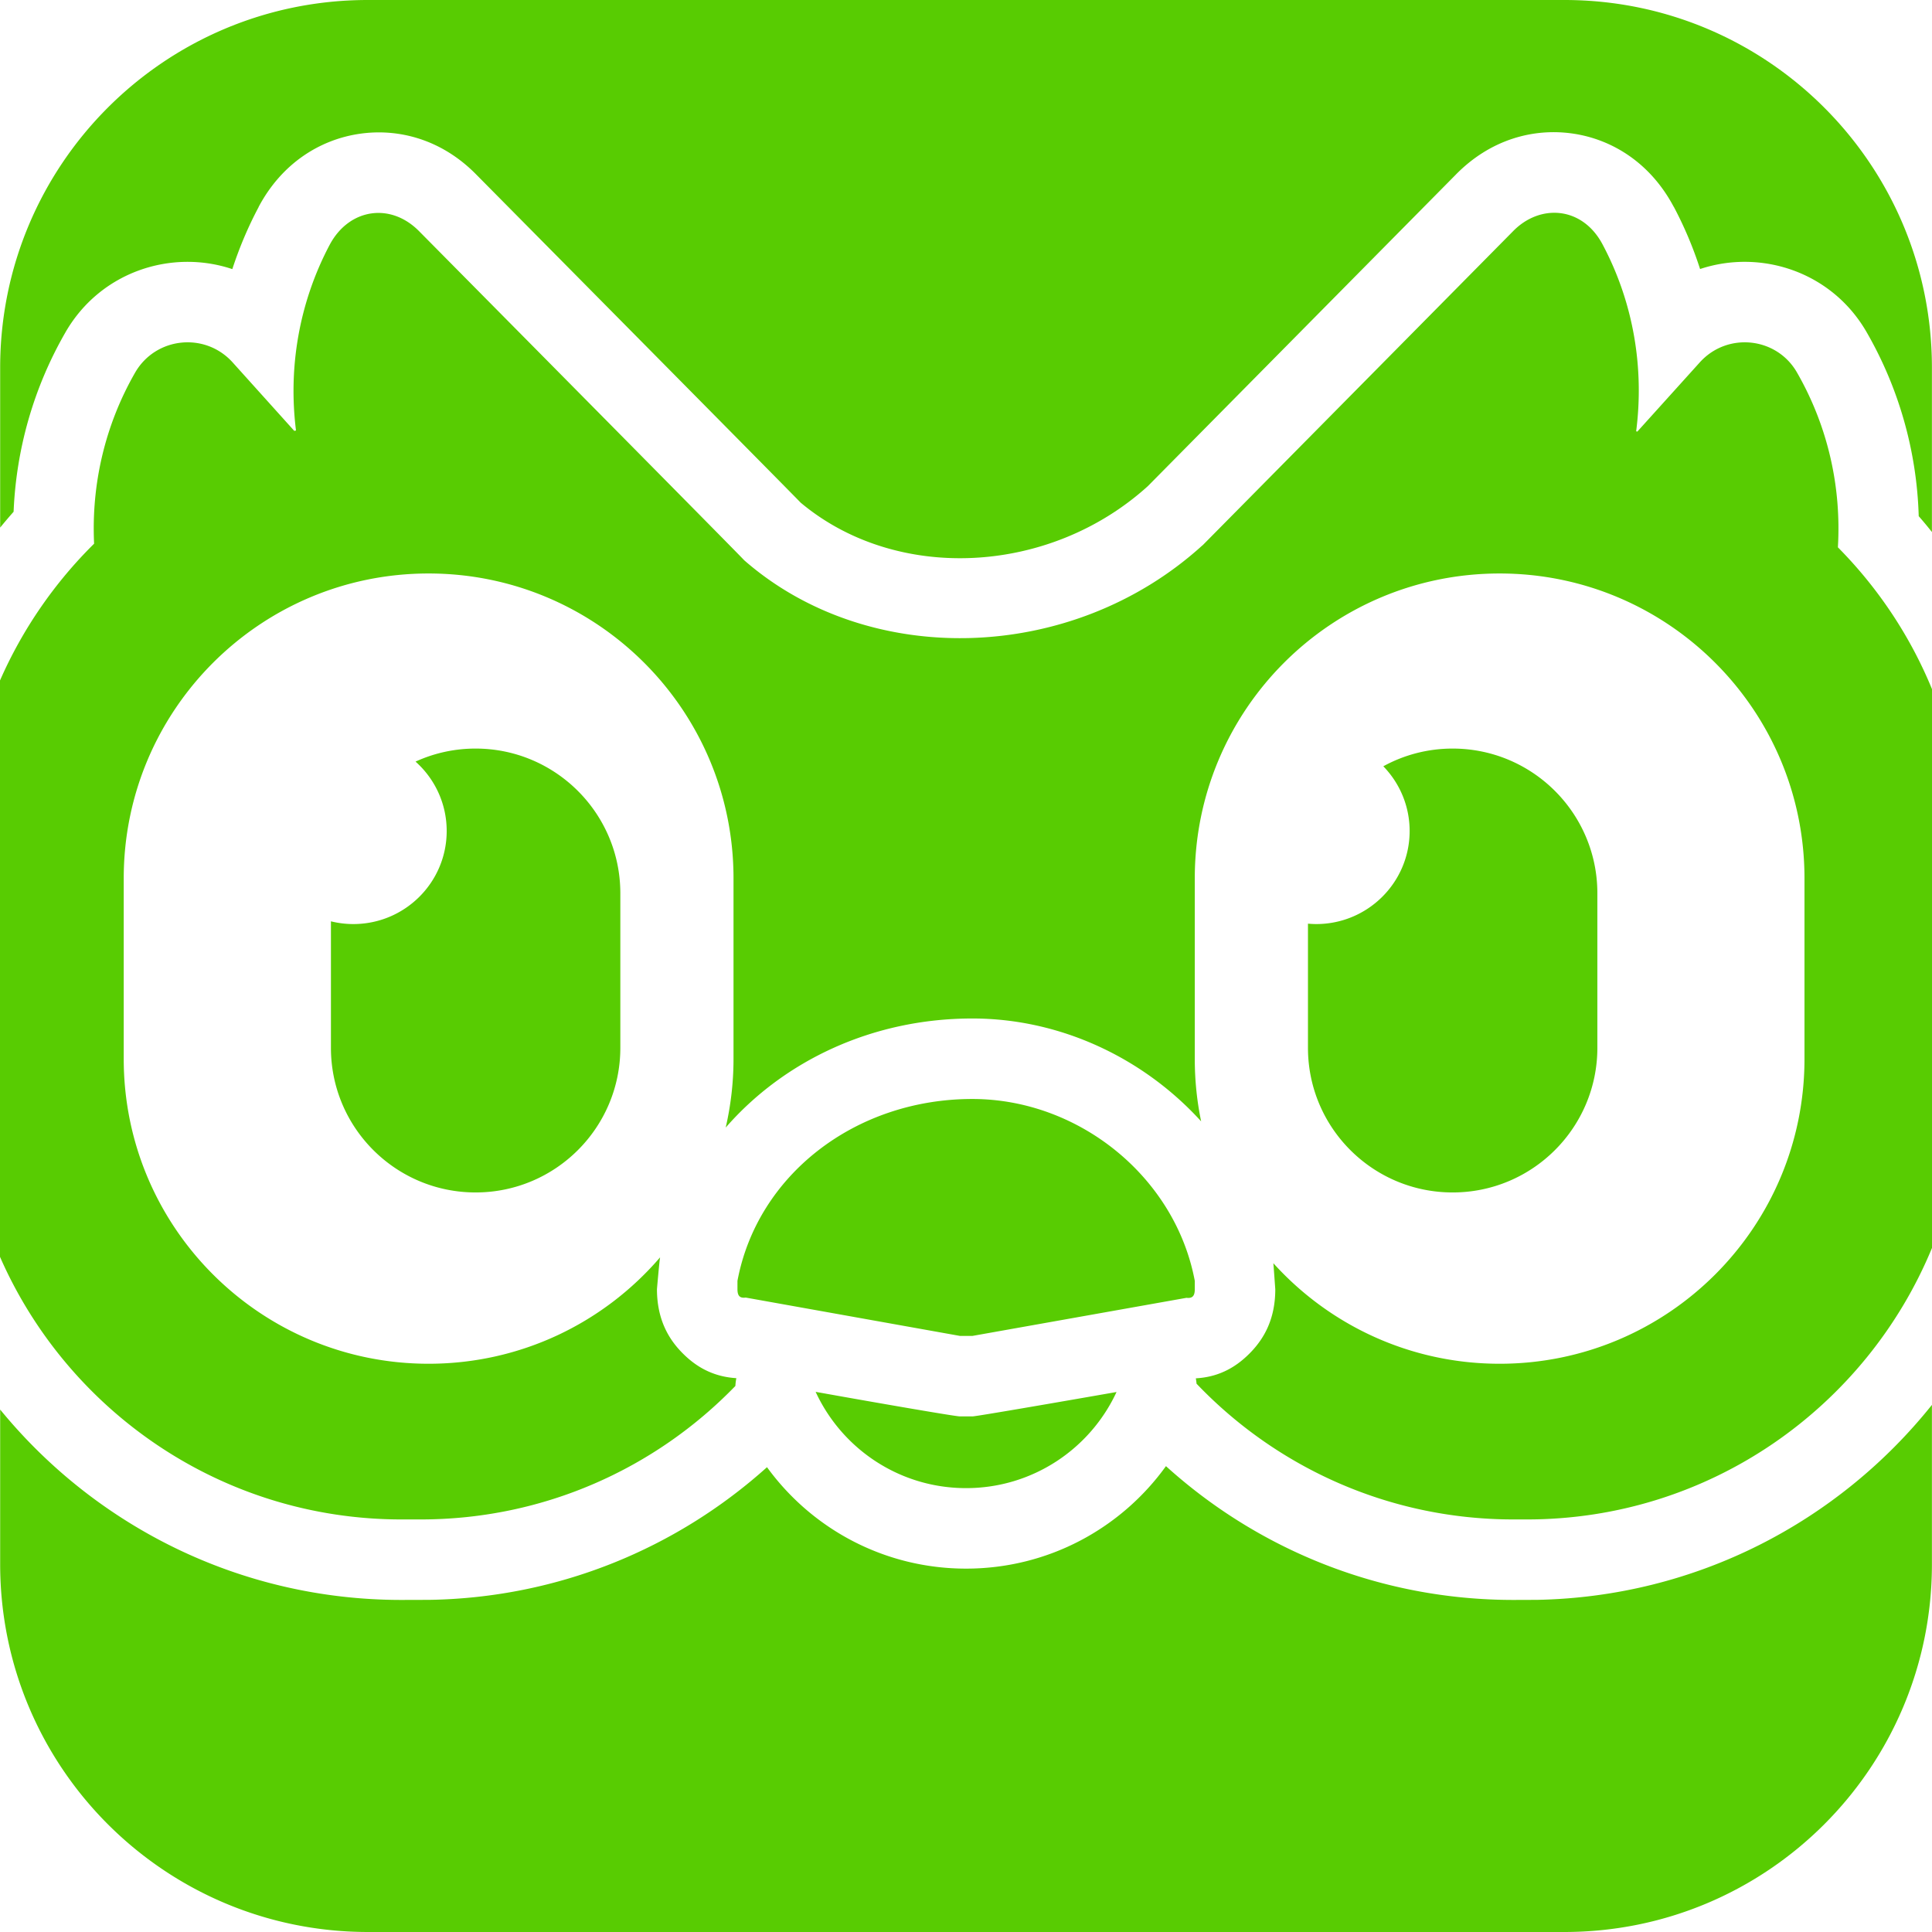 <svg role="img" viewBox="0 0 24 24" xmlns="http://www.w3.org/2000/svg"><style>path { fill: #58CC02; }</style><title>Duolingo</title><path d="M14.484 18.213c1.142 1.033 2.657 1.662 4.316 1.662l.294-.001c1.985-.038 3.749-.976 4.905-2.422v1.98c0 2.522-2.043 4.568-4.567 4.568H4.569C2.045 23.998.002 21.954.002 19.43v-1.92c1.181 1.443 2.976 2.365 4.985 2.365l.35-.001c1.61-.027 3.076-.646 4.191-1.648.555.764 1.456 1.26 2.473 1.26 1.023.0 1.928-.502 2.483-1.273zm-5.349-.996c-.989 1.022-2.375 1.658-3.909 1.658h-.239c-2.229.0-4.146-1.343-4.987-3.262v-7.16c.281-.64.68-1.216 1.169-1.699-.035-.731.132-1.469.511-2.128.256-.44.867-.504 1.21-.124l.766.851c.007-.003.014-.003.021-.005-.098-.78.037-1.587.419-2.308.24-.45.757-.53 1.114-.164.0.0 3.939 3.979 4.035 4.084 1.542 1.348 4.066 1.287 5.686-.18.002-.003.007-.005.009-.007.042-.042 3.855-3.9 3.855-3.9.336-.345.862-.31 1.113.164.385.724.518 1.535.417 2.32.002.001.003.001.004.002l.007.002c.001.0.002.0.003.001l.776-.86c.342-.38.954-.316 1.207.124.387.673.553 1.427.509 2.173.496.501.897 1.099 1.169 1.762v6.941c-.816 1.978-2.761 3.373-5.032 3.373H18.8c-1.547.0-2.945-.648-3.936-1.686a.839.839.0 00-.009-.067c.313-.017.528-.162.688-.33.152-.16.299-.397.299-.776.0.0-.022-.312-.024-.324.693.767 1.696 1.249 2.811 1.249 2.092.0 3.787-1.696 3.787-3.787v-2.243c0-2.092-1.697-3.787-3.787-3.787-2.093.0-3.787 1.695-3.787 3.787v2.243c0 .266.027.526.079.776-.712-.784-1.744-1.278-2.842-1.278-1.239.0-2.339.523-3.064 1.355.063-.274.097-.56.097-.853v-2.243c0-2.092-1.697-3.787-3.788-3.787-2.09.0-3.787 1.695-3.787 3.787v2.243c0 2.093 1.697 3.787 3.787 3.787 1.151.0 2.182-.513 2.876-1.322-.008.035-.039.395-.039.395.0.378.147.616.298.775.16.168.374.312.688.331a.778.778.0 00-.012.097zm.997.073c.729.131 1.733.305 1.792.305h.157c.059.0 1.789-.303 1.789-.303-.327.705-1.041 1.194-1.869 1.194-.829.0-1.543-.49-1.869-1.196zm-.971-1.379c.246-1.313 1.462-2.259 2.918-2.259 1.324.0 2.521.97 2.763 2.259v.105c0 .082-.029.115-.103.106l-2.658.473h-.157l-2.66-.476c-.075.01-.103-.023-.103-.105zm8.023-6.392c.255-.14.549-.22.861-.22.992.0 1.798.804 1.798 1.798v1.919c0 .991-.804 1.797-1.798 1.797-.991.0-1.797-.803-1.797-1.797v-1.542c.034.003.068.005.103.005.64.0 1.16-.518 1.16-1.156.0-.312-.125-.596-.327-.804zM5.162 9.461c.227-.104.48-.162.746-.162.991.0 1.798.804 1.798 1.798v1.919c0 .991-.804 1.797-1.798 1.797-.991.0-1.797-.803-1.797-1.797v-1.571c.089.022.182.034.278.034.641.0 1.16-.518 1.16-1.156.0-.342-.149-.65-.387-.862zM.002 6.554V4.568C.002 2.044 2.045.0 4.569.0h14.865c2.522.0 4.565 2.044 4.565 4.568v2.041a5.185 5.185.0 00-.164-.197 4.859 4.859.0 00-.646-2.284c-.433-.754-1.315-1.037-2.07-.786a4.785 4.785.0 00-.327-.774h-.001c-.287-.54-.758-.835-1.248-.908-.493-.073-1.033.072-1.464.515l-3.82 3.864c-1.226 1.11-3.127 1.199-4.313.205-.103-.109-4.025-4.071-4.025-4.071-.427-.438-.966-.584-1.46-.51-.489.073-.961.367-1.248.907v.002c-.133.25-.241.508-.327.771-.753-.252-1.635.029-2.071.782.0.0-.001.001-.001.002-.4.694-.613 1.459-.645 2.23-.057.065-.113.13-.167.197z"/></svg>